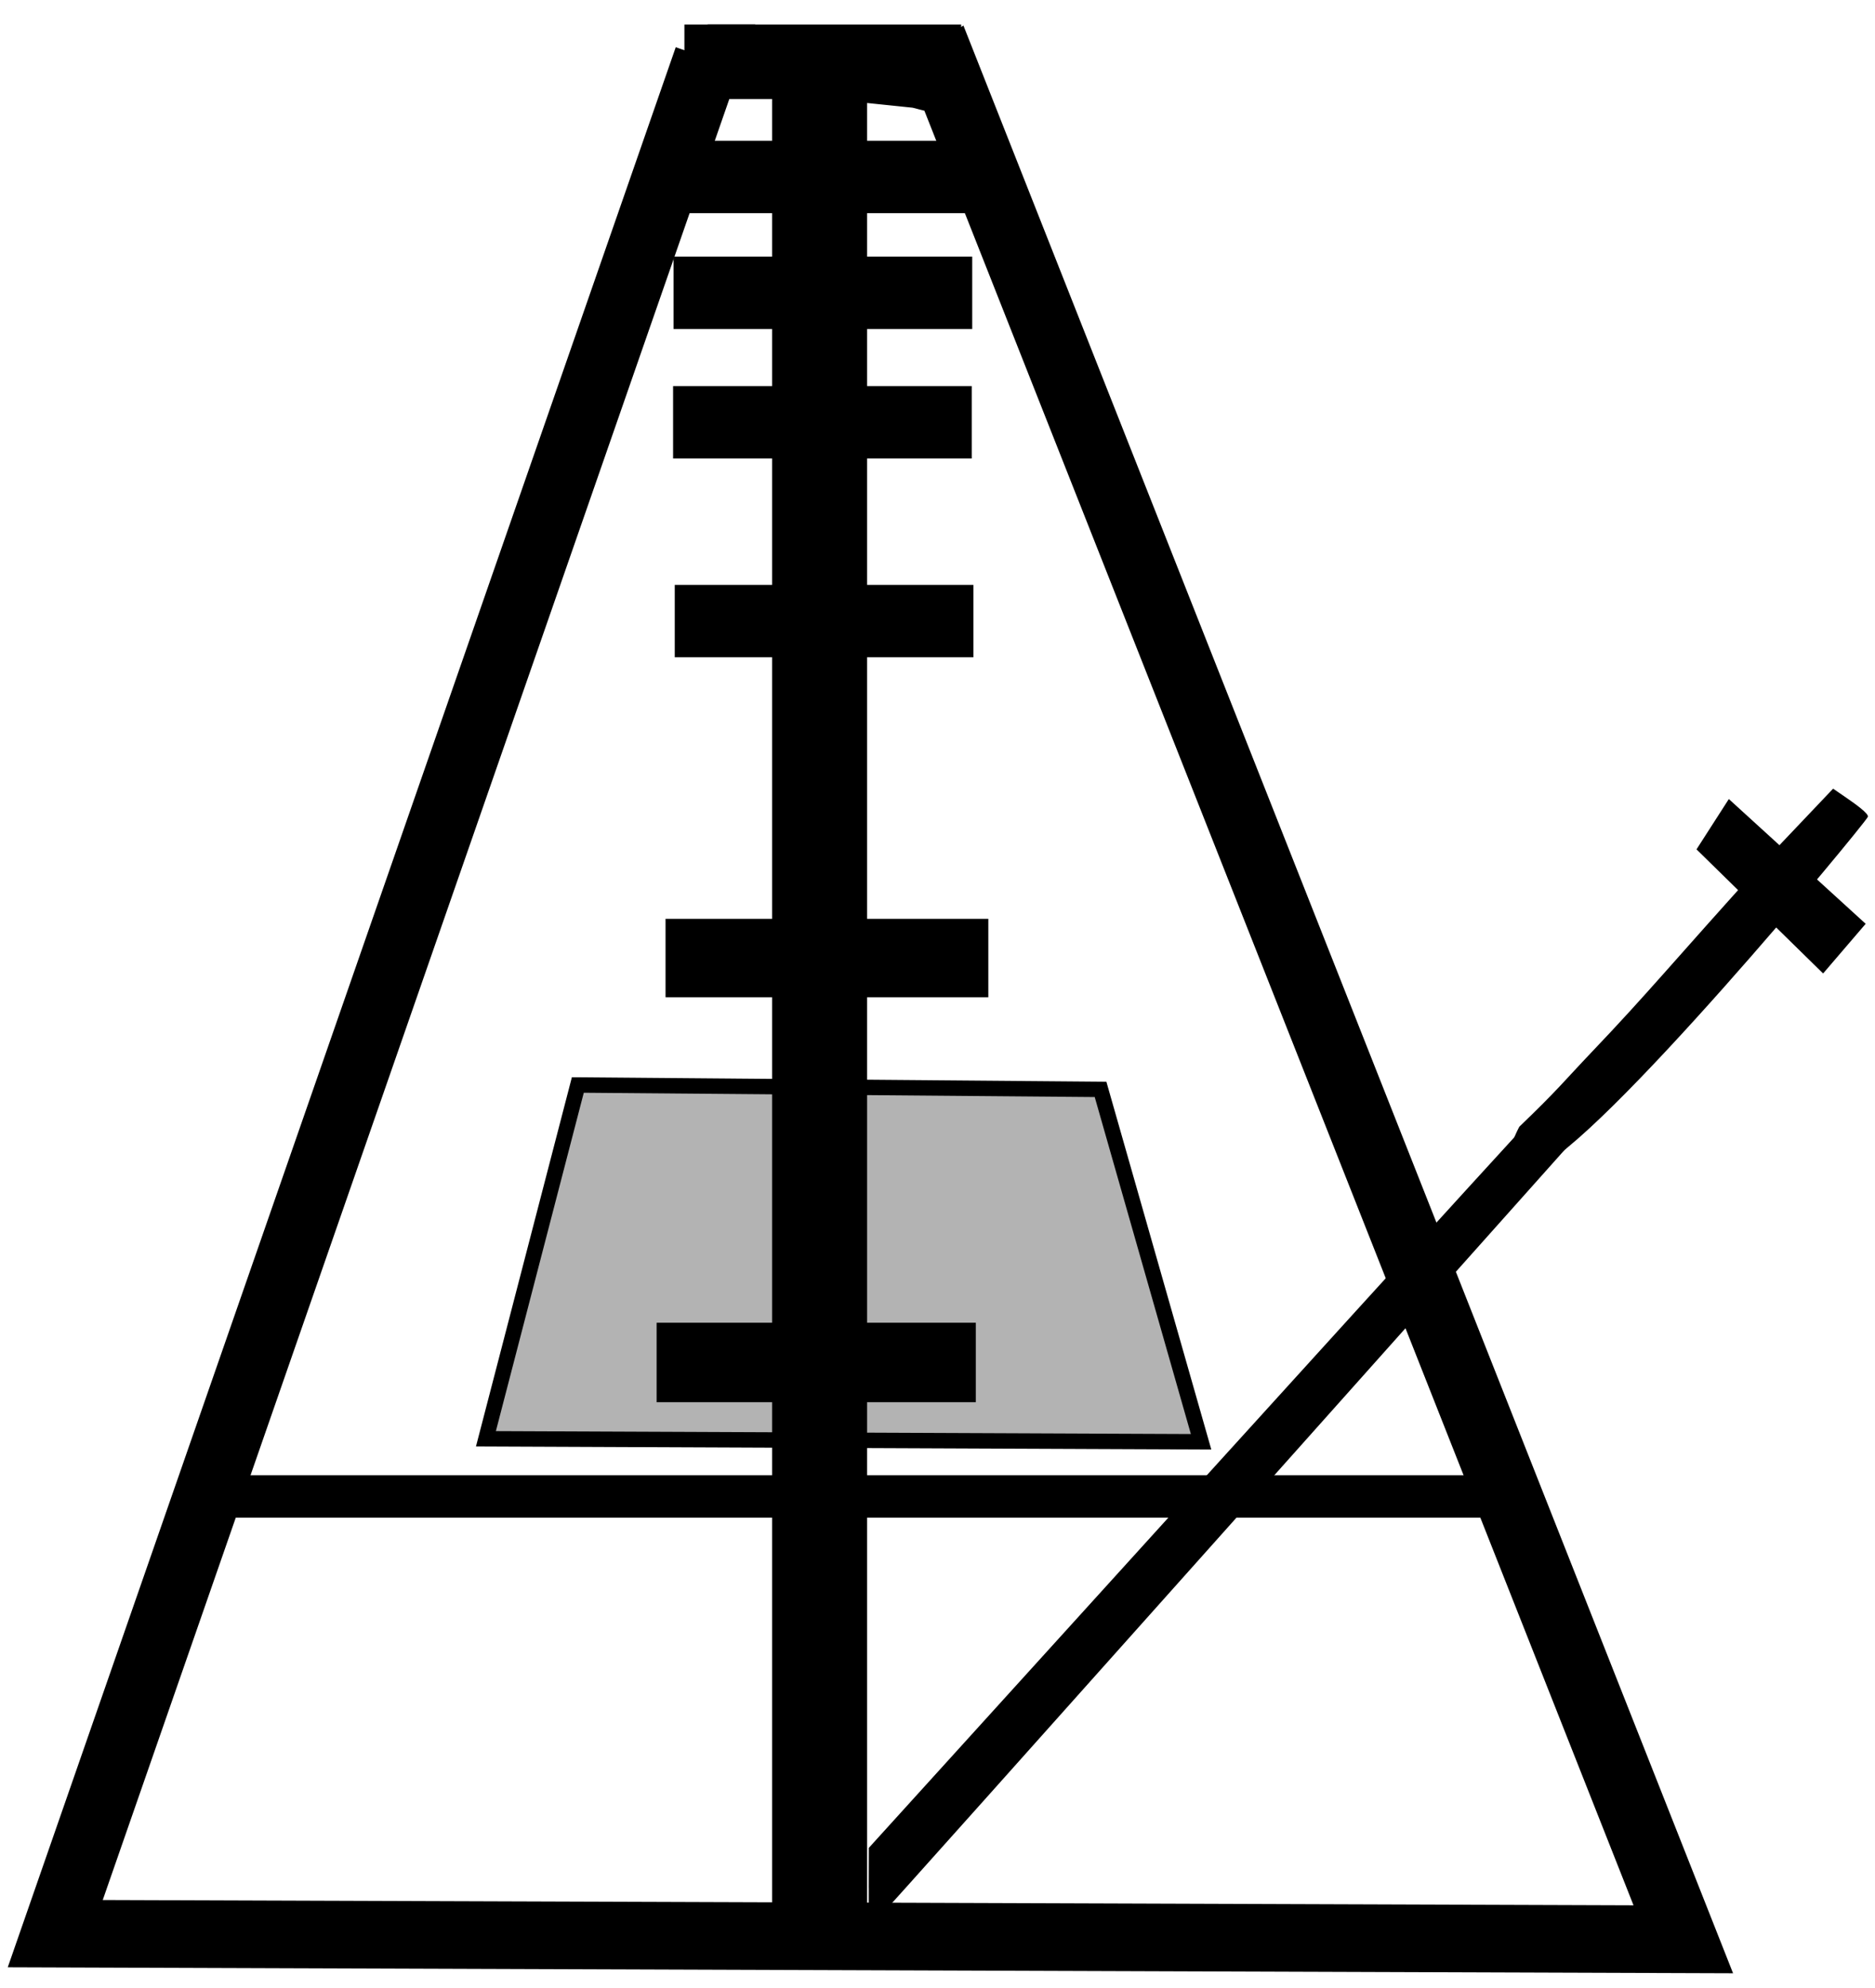 <?xml version="1.0" encoding="UTF-8" standalone="no"?>
<svg
   xmlns:dc="http://purl.org/dc/elements/1.1/"
   xmlns:cc="http://creativecommons.org/ns#"
   xmlns:rdf="http://www.w3.org/1999/02/22-rdf-syntax-ns#"
   xmlns:svg="http://www.w3.org/2000/svg"
   xmlns="http://www.w3.org/2000/svg"
   xmlns:sodipodi="http://sodipodi.sourceforge.net/DTD/sodipodi-0.dtd"
   xmlns:inkscape="http://www.inkscape.org/namespaces/inkscape"
   width="50mm"
   height="53mm"
   viewBox="0 0 50 53"
   version="1.1"
   id="svg8"
   inkscape:version="1.0.2 (e86c870879, 2021-01-15)"
   sodipodi:docname="metronome.svg">
  <defs
     id="defs2" />
  <sodipodi:namedview
     id="base"
     pagecolor="#ffffff"
     bordercolor="#666666"
     borderopacity="1.0"
     inkscape:pageopacity="0.0"
     inkscape:pageshadow="2"
     inkscape:zoom="3.3094558"
     inkscape:cx="48.020756"
     inkscape:cy="110.54654"
     inkscape:document-units="mm"
     inkscape:current-layer="g987"
     inkscape:document-rotation="0"
     showgrid="false"
     inkscape:window-width="1920"
     inkscape:window-height="1011"
     inkscape:window-x="1920"
     inkscape:window-y="0"
     inkscape:window-maximized="1" />
  <g
     inkscape:label="Layer 1"
     inkscape:groupmode="layer"
     id="layer1">
    <g
       id="g987"
       transform="translate(-69.632,-137.367)"
       style="stroke-width:1.8;stroke-miterlimit:4;stroke-dasharray:none">
      <path
         style="fill:#b3b3b3;stroke:#000000;stroke-width:0.411px;stroke-linecap:butt;stroke-linejoin:miter;stroke-opacity:1"
         d="m 82.59,175.725 19.071,0.08 -2.681,-9.395 -13.939,-0.117 z"
         id="path846"
         sodipodi:nodetypes="ccccc" />
      <g
         id="g967"
         style="stroke-width:1.8;stroke-miterlimit:4;stroke-dasharray:none"
         transform="translate(0.224,-8.139)">
        <path
           id="path38"
           style="fill:none;stroke:#000000;stroke-width:6.803;stroke-linecap:butt;stroke-linejoin:miter;stroke-miterlimit:4;stroke-dasharray:none;stroke-opacity:1"
           transform="matrix(0.265,0,0,0.265,69.632,137.367)"
           d="M 70.367,36.582 4.715,225.246 168.543,225.814 94.482,38.434 c -0.021,0.014 -0.043,0.028 -0.066,0.039 -0.935,0.456 -2.069,-0.205 -3.104,-0.311 -1.246,-0.127 -2.491,-0.256 -3.736,-0.385 0.037,-0.086 0.047,-0.145 0.074,-0.221 -0.073,-0.009 -0.19,-0.023 -0.26,-0.031 -0.506,-0.059 -0.854,-0.099 -1.309,-0.152 -0.611,0.031 -1.258,0.095 -1.846,0.051 -0.087,0.03 -0.166,0.052 -0.25,0.078 -0.03,0.153 -0.071,0.301 -0.131,0.439 -0.198,0.461 -0.702,0.354 -1.342,-0.008 -0.762,0.201 -1.678,-0.337 -2.502,-0.424 -4.309,-0.456 -4.52,-0.487 -6.453,-0.812 -1.064,-0.04 -2.128,-0.076 -3.191,-0.115 z" />
      </g>
      <rect
         id="rect40"
         width="2.533"
         height="49.62"
         x="90.222"
         y="139.582"
         style="stroke-width:1.766;stroke-miterlimit:4;stroke-dasharray:none" />
      <path
         d=""
         id="path44"
         style="stroke-width:1.8;stroke-miterlimit:4;stroke-dasharray:none" />
      <path
         d="m 92.798,187.701 0.003,-1.07 9.335,-10.289 c 5.134,-5.659 9.369,-10.301 9.41,-10.315 0.041,-0.015 0.206,0.214 0.367,0.509 l 0.292,0.535 -9.507,10.652 c -5.229,5.859 -9.596,10.741 -9.704,10.85 -0.188,0.188 -0.198,0.147 -0.195,-0.872 z"
         id="path46"
         style="stroke-width:1.8;stroke-miterlimit:4;stroke-dasharray:none" />
      <path
         d=""
         id="path48"
         style="stroke-width:1.8;stroke-miterlimit:4;stroke-dasharray:none" />
      <path
         d="m 110.149,167.404 c 1.045,-1.003 1.213,-1.238 1.929,-1.989 1.513,-1.586 2.176,-2.413 4.566,-5.052 l 1.871,-1.97 0.342,0.235 c 0.222,0.152 0.631,0.44 0.583,0.52 -0.194,0.327 -7.158,8.737 -8.85,9.369 -1.32,0.493 -0.441,-1.115 -0.441,-1.115 z"
         id="path50"
         style="stroke-width:1.8;stroke-miterlimit:4;stroke-dasharray:none"
         sodipodi:nodetypes="ssscssss" />
      <rect
         id="rect54"
         width="7.38"
         height="1.987"
         x="87.883"
         y="138.021"
         style="stroke-width:3.933;stroke-miterlimit:4;stroke-dasharray:none" />
      <rect
         id="rect56-3"
         width="7.964"
         height="1.93"
         x="87.588"
         y="141.12"
         style="stroke-width:4.04;stroke-miterlimit:4;stroke-dasharray:none" />
      <rect
         id="rect56-6"
         width="7.964"
         height="1.93"
         x="87.594"
         y="144.209"
         style="stroke-width:4.04;stroke-miterlimit:4;stroke-dasharray:none" />
      <rect
         id="rect56-7"
         width="7.964"
         height="1.93"
         x="87.581"
         y="147.66"
         style="stroke-width:4.04;stroke-miterlimit:4;stroke-dasharray:none" />
      <rect
         id="rect56-5"
         width="7.964"
         height="1.93"
         x="87.625"
         y="152.96"
         style="stroke-width:4.04;stroke-miterlimit:4;stroke-dasharray:none" />
      <rect
         id="rect56-35"
         width="8.607"
         height="2.092"
         x="87.38"
         y="161.863"
         style="stroke-width:4.04;stroke-miterlimit:4;stroke-dasharray:none" />
      <rect
         id="rect56-62"
         width="8.512"
         height="2.119"
         x="87.142"
         y="172.631"
         style="stroke-width:4.04;stroke-miterlimit:4;stroke-dasharray:none" />
      <rect
         id="rect123"
         width="34.62"
         height="1.131"
         x="75.072"
         y="176.697"
         style="stroke-width:2.546;stroke-miterlimit:4;stroke-dasharray:none" />
      <path
         style="fill:#000000;stroke:#000000;stroke-width:0.265px;stroke-linecap:butt;stroke-linejoin:miter;stroke-opacity:1"
         d="m 115.761,158.873 3.438,3.134 -0.959,1.119 -3.198,-3.134 z"
         id="path848" />
    </g>
  </g>
</svg>
